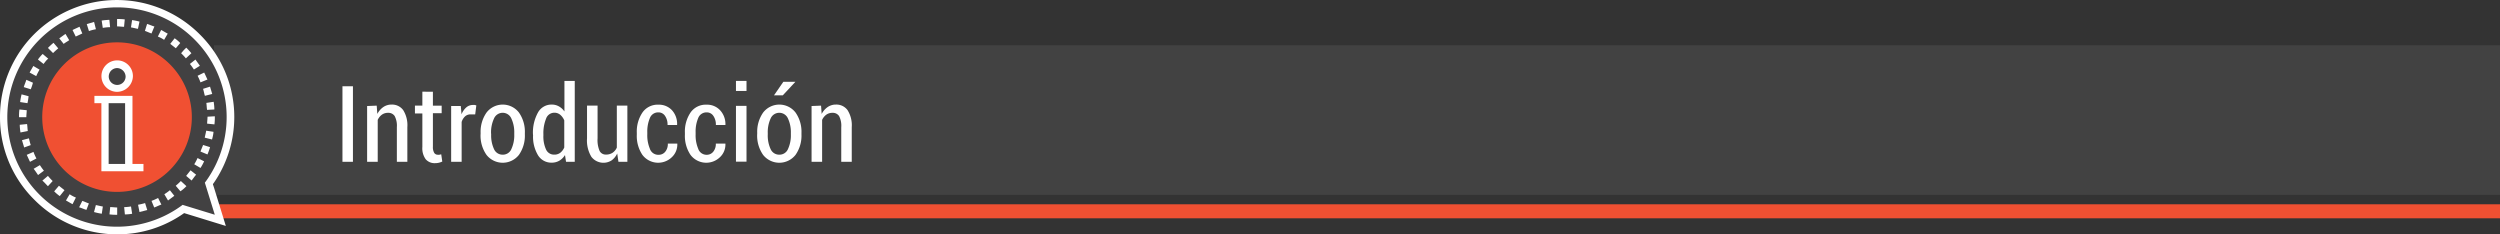 <svg xmlns="http://www.w3.org/2000/svg" viewBox="0 0 448.02 41.97"><rect x="0" y="0" width="448.02" height="41.97" fill="#333333" stroke="none"/><defs><style>.cls-1{fill:#424242;}.cls-2{fill:#f05032;}.cls-3{fill:#fff;}.cls-4{fill:#424142;}</style></defs><title>titulo1_1</title><g id="Capa_2" data-name="Capa 2"><g id="CONTENIDO"><rect class="cls-1" x="38.35" y="8.12" width="409.67" height="26.81"/><rect class="cls-2" x="38.35" y="36.61" width="409.67" height="2.51"/><path class="cls-3" d="M63.25,29H61.37V15.46h1.88Z"/><path class="cls-3" d="M67.51,18.93l.11,1.49a3.39,3.39,0,0,1,1.08-1.24,2.57,2.57,0,0,1,1.48-.44,2.47,2.47,0,0,1,2.08,1A5.07,5.07,0,0,1,73,22.79V29H71.12V22.8a3.75,3.75,0,0,0-.39-2,1.34,1.34,0,0,0-1.19-.58,1.84,1.84,0,0,0-1.11.34,2.37,2.37,0,0,0-.74.93V29H65.79v-10Z"/><path class="cls-3" d="M77.58,16.44v2.5h1.57v1.35H77.58v6a2,2,0,0,0,.24,1.11.74.74,0,0,0,.63.33,1.51,1.51,0,0,0,.3,0l.32-.08.19,1.3a3,3,0,0,1-.6.21,2.91,2.91,0,0,1-.68.08,2.11,2.11,0,0,1-1.69-.7,3.34,3.34,0,0,1-.6-2.21v-6H74.36V18.93h1.33v-2.5Z"/><path class="cls-3" d="M85.16,20.5l-.82,0a1.41,1.41,0,0,0-1,.36,2.29,2.29,0,0,0-.61,1V29H80.85v-10h1.73l.13,1.48a3.23,3.23,0,0,1,.85-1.23,1.8,1.8,0,0,1,1.2-.44,1.61,1.61,0,0,1,.33,0l.27.08Z"/><path class="cls-3" d="M86.13,23.84a6,6,0,0,1,1.06-3.67,3.67,3.67,0,0,1,5.81,0,6,6,0,0,1,1.06,3.67v.25A6,6,0,0,1,93,27.75a3.7,3.7,0,0,1-5.82,0,6,6,0,0,1-1.06-3.66Zm1.89.25a5.84,5.84,0,0,0,.51,2.63,1.67,1.67,0,0,0,1.57,1,1.65,1.65,0,0,0,1.54-1,5.83,5.83,0,0,0,.52-2.62v-.25a5.81,5.81,0,0,0-.52-2.61,1.69,1.69,0,0,0-3.11,0A5.86,5.86,0,0,0,88,23.84Z"/><path class="cls-3" d="M95.51,24.07a7.41,7.41,0,0,1,.88-3.87,2.75,2.75,0,0,1,2.48-1.46,2.55,2.55,0,0,1,1.28.32,2.91,2.91,0,0,1,1,.92V14.5H103V29h-1.56l-.19-1.21a3,3,0,0,1-1,1,2.66,2.66,0,0,1-1.38.36,2.78,2.78,0,0,1-2.46-1.34,6.42,6.42,0,0,1-.88-3.56Zm1.87.2a5.58,5.58,0,0,0,.47,2.51,1.56,1.56,0,0,0,1.48.93,1.72,1.72,0,0,0,1.07-.33,2.41,2.41,0,0,0,.72-.95V21.57a2.67,2.67,0,0,0-.72-1,1.61,1.61,0,0,0-1.06-.37,1.56,1.56,0,0,0-1.48,1.07,6.91,6.91,0,0,0-.48,2.79Z"/><path class="cls-3" d="M110.61,27.51a3.24,3.24,0,0,1-1,1.23,2.72,2.72,0,0,1-3.63-.64,5.64,5.64,0,0,1-.78-3.31V18.93h1.89v5.87a4.88,4.88,0,0,0,.37,2.26,1.22,1.22,0,0,0,1.13.64,2.08,2.08,0,0,0,1.18-.32,2.18,2.18,0,0,0,.77-.93V18.93h1.89V29h-1.6Z"/><path class="cls-3" d="M118.05,27.74a1.48,1.48,0,0,0,1.16-.54,2.14,2.14,0,0,0,.47-1.46h1.7l0,.06a3.1,3.1,0,0,1-1,2.39,3.53,3.53,0,0,1-5.26-.44,6.06,6.06,0,0,1-1-3.61v-.35a6.09,6.09,0,0,1,1-3.61,3.31,3.31,0,0,1,2.87-1.42,3.18,3.18,0,0,1,2.44,1,3.63,3.63,0,0,1,.91,2.64l0,0h-1.71a2.73,2.73,0,0,0-.45-1.63,1.39,1.39,0,0,0-1.18-.63,1.58,1.58,0,0,0-1.53,1,6.17,6.17,0,0,0-.47,2.57v.35a6.22,6.22,0,0,0,.46,2.59A1.58,1.58,0,0,0,118.05,27.74Z"/><path class="cls-3" d="M126.65,27.74a1.48,1.48,0,0,0,1.16-.54,2.14,2.14,0,0,0,.47-1.46H130l0,.06a3.1,3.1,0,0,1-1,2.39,3.53,3.53,0,0,1-5.26-.44,6.06,6.06,0,0,1-1-3.61v-.35a6.09,6.09,0,0,1,1-3.61,3.31,3.31,0,0,1,2.87-1.42,3.18,3.18,0,0,1,2.44,1A3.63,3.63,0,0,1,130,22.4l0,0h-1.71a2.73,2.73,0,0,0-.45-1.63,1.39,1.39,0,0,0-1.18-.63,1.58,1.58,0,0,0-1.53,1,6.17,6.17,0,0,0-.47,2.57v.35a6.22,6.22,0,0,0,.46,2.59A1.58,1.58,0,0,0,126.65,27.74Z"/><path class="cls-3" d="M133.78,16.3h-1.89V14.5h1.89Zm0,12.67h-1.89v-10h1.89Z"/><path class="cls-3" d="M135.7,23.84a6,6,0,0,1,1.06-3.67,3.67,3.67,0,0,1,5.81,0,6,6,0,0,1,1.06,3.67v.25a6,6,0,0,1-1.06,3.66,3.7,3.7,0,0,1-5.82,0,6,6,0,0,1-1.06-3.66Zm1.89.25a5.84,5.84,0,0,0,.51,2.63,1.67,1.67,0,0,0,1.57,1,1.65,1.65,0,0,0,1.54-1,5.83,5.83,0,0,0,.52-2.62v-.25a5.81,5.81,0,0,0-.52-2.61,1.69,1.69,0,0,0-3.11,0,5.86,5.86,0,0,0-.51,2.61Zm2.79-9.43h2.16l0,0-2.25,2.42h-1.58Z"/><path class="cls-3" d="M147.14,18.93l.11,1.49a3.39,3.39,0,0,1,1.08-1.24,2.57,2.57,0,0,1,1.48-.44,2.47,2.47,0,0,1,2.08,1,5.07,5.07,0,0,1,.75,3.06V29h-1.88V22.8a3.75,3.75,0,0,0-.39-2,1.34,1.34,0,0,0-1.19-.58,1.84,1.84,0,0,0-1.11.34,2.37,2.37,0,0,0-.74.93V29h-1.89v-10Z"/><g id="_Grupo_" data-name="&lt;Grupo&gt;"><path id="_Trazado_" data-name="&lt;Trazado&gt;" class="cls-4" d="M35.34,6.62a20.31,20.31,0,1,0-2.49,30.81l6.62,2-2-6.62A20.25,20.25,0,0,0,35.34,6.62Z"/><path id="_Trazado_compuesto_" data-name="&lt;Trazado compuesto&gt;" class="cls-3" d="M35.8,6.16a21,21,0,0,0-29.71,0A20.9,20.9,0,0,0,0,21,20.69,20.69,0,0,0,6.16,35.8,20.94,20.94,0,0,0,21,42a20.67,20.67,0,0,0,12-3.81l7.47,2.3L38.16,33A20.82,20.82,0,0,0,35.8,6.16Zm2.69,32.32-5.77-1.77-.26.2A19.65,19.65,0,0,1,1.31,21,19.7,19.7,0,0,1,21,1.32,19.66,19.66,0,0,1,36.91,32.47l-.2.26Z"/><path id="_Trazado_compuesto_2" data-name="&lt;Trazado compuesto&gt;" class="cls-3" d="M21,38.49h0a9.2,9.2,0,0,1-1.38-.07l.13-1.31c.39,0,.85.07,1.25.07Zm1.38-.06-.13-1.31A8.71,8.71,0,0,0,23.48,37l.2,1.31A8.65,8.65,0,0,1,22.36,38.43Zm-4.14-.13A10.74,10.74,0,0,1,16.85,38l.33-1.25c.39.07.85.2,1.25.26ZM25,38l-.26-1.31A9.61,9.61,0,0,0,26,36.39l.39,1.25Zm-9.51-.39c-.46-.13-.85-.33-1.31-.46L14.75,36c.39.13.79.33,1.18.46Zm12.13-.46L27.15,36a9.73,9.73,0,0,0,1.18-.52l.59,1.18C28.52,36.79,28.13,37,27.67,37.18ZM13,36.59c-.39-.2-.79-.46-1.18-.66l.66-1.12a5.7,5.7,0,0,0,1.12.59Zm17.11-.66-.66-1.12a10.55,10.55,0,0,0,1-.72l.79,1Zm-19.4-.79a7,7,0,0,1-1-.85l.85-1,1,.79Zm21.63-.85-.85-1a11.31,11.31,0,0,0,.92-.85l1,.92-.07.07A6.18,6.18,0,0,1,32.32,34.29ZM8.59,33.37h0c-.39-.39-.66-.72-1-1l1-.85a11.4,11.4,0,0,0,.85.92Zm25.77-1-1-.85.79-1,1,.79C34.88,31.6,34.62,32,34.36,32.32Zm-27.54-1c-.26-.39-.53-.79-.79-1.12l1.12-.66a10.68,10.68,0,0,0,.72,1ZM35.93,30.1l-1.12-.66a8.43,8.43,0,0,0,.59-1.12l1.18.59A8.82,8.82,0,0,1,35.93,30.1ZM5.38,29c-.2-.39-.39-.85-.59-1.25L6,27.22a8.61,8.61,0,0,0,.53,1.18Zm31.8-1.32-1.25-.52c.13-.39.33-.79.46-1.18l1.25.39A10,10,0,0,1,37.18,27.67ZM4.33,26.43c-.13-.46-.26-.85-.39-1.31l1.25-.33A9.92,9.92,0,0,0,5.51,26ZM38,25l-1.31-.33c.07-.39.2-.85.26-1.25l1.31.2C38.23,24.13,38.1,24.59,38,25ZM3.67,23.74a9.48,9.48,0,0,1-.13-1.38l1.31-.13c.07.39.07.85.13,1.25Zm34.76-1.45-1.31-.13c0-.39.07-.85.07-1.25l1.31-.07V21A10.06,10.06,0,0,1,38.43,22.29ZM3.41,21h0a9.17,9.17,0,0,1,.07-1.38l1.31.13c0,.39-.07.85-.07,1.25Zm33.7-1.31c-.07-.39-.07-.85-.13-1.25l1.31-.2a9.48,9.48,0,0,1,.13,1.38ZM4.92,18.49l-1.31-.2a11.13,11.13,0,0,1,.26-1.38l1.25.33A9.2,9.2,0,0,1,4.92,18.49Zm31.8-1.32c-.13-.39-.2-.85-.33-1.25l1.25-.39c.13.46.26.85.39,1.31ZM5.51,16l-1.25-.39c.13-.46.33-.85.46-1.31l1.18.52A7.59,7.59,0,0,1,5.51,16Zm30.42-1.24a9.59,9.59,0,0,0-.52-1.18L36.59,13c.2.39.39.85.59,1.25ZM6.49,13.64,5.31,13c.2-.39.46-.79.66-1.18l1.12.66A11.43,11.43,0,0,0,6.49,13.64Zm28.26-1.18a10.56,10.56,0,0,0-.72-1l1-.79c.26.39.52.72.79,1.12Zm-26.95-1-1-.79a7,7,0,0,1,.85-1l1,.85C8.32,10.75,8.06,11.15,7.8,11.47Zm25.51-1a10.4,10.4,0,0,0-.85-.92L32.92,9l.46-.46h0a13.14,13.14,0,0,1,.92,1ZM9.51,9.51l-.46-.46-.46-.46a13.31,13.31,0,0,1,1-.92l.85,1A11.93,11.93,0,0,0,9.51,9.51Zm22-.86-1-.79.79-1a6.63,6.63,0,0,1,1,.85ZM11.41,7.87l-.79-1c.39-.26.72-.53,1.12-.79l.66,1.12C12.13,7.41,11.74,7.6,11.41,7.87Zm18-.73a5.78,5.78,0,0,0-1.12-.59l.59-1.18c.39.2.79.46,1.18.66ZM13.57,6.55,13,5.38c.39-.2.85-.39,1.25-.59L14.75,6ZM27.15,6c-.39-.13-.79-.33-1.18-.46l.39-1.25c.46.13.85.33,1.31.46ZM15.94,5.57l-.39-1.25,1.31-.39.33,1.31A7.08,7.08,0,0,0,15.94,5.57Zm8.78-.4c-.39-.07-.85-.2-1.25-.26l.2-1.31A10.69,10.69,0,0,1,25,3.87ZM18.42,5l-.2-1.31a9.38,9.38,0,0,1,1.38-.13l.13,1.31A7.71,7.71,0,0,0,18.42,5Zm3.81-.2c-.39,0-.85-.07-1.25-.07V3.41h0a9.32,9.32,0,0,1,1.38.07Z"/><path id="_Trazado_2" data-name="&lt;Trazado&gt;" class="cls-2" d="M30.42,30.49a13.4,13.4,0,1,1,0-19A13.38,13.38,0,0,1,30.42,30.49Z"/><g id="_Grupo_2" data-name="&lt;Grupo&gt;"><rect id="_Trazado_3" data-name="&lt;Trazado&gt;" class="cls-4" x="18.82" y="17.83" width="4.27" height="12.2"/><path id="_Trazado_4" data-name="&lt;Trazado&gt;" class="cls-4" d="M21,15.81h0a2.18,2.18,0,0,1-2.17-2.17h0A2.18,2.18,0,0,1,21,11.47h0a2.19,2.19,0,0,1,2.17,2.17h0A2.24,2.24,0,0,1,21,15.81Z"/></g><g id="_Grupo_3" data-name="&lt;Grupo&gt;"><path id="_Trazado_compuesto_3" data-name="&lt;Trazado compuesto&gt;" class="cls-3" d="M21,16.46a2.82,2.82,0,1,1,2.82-2.82A2.88,2.88,0,0,1,21,16.46Zm0-4.26a1.51,1.51,0,1,0,1.51,1.51A1.57,1.57,0,0,0,21,12.2Z"/><path id="_Trazado_compuesto_4" data-name="&lt;Trazado compuesto&gt;" class="cls-3" d="M23.74,29.38V17.18H16.92v1.31h1.25v12.2h7.54V29.38Zm-1.32,0H19.47V18.49h2.95Z"/></g></g></g></g></svg>